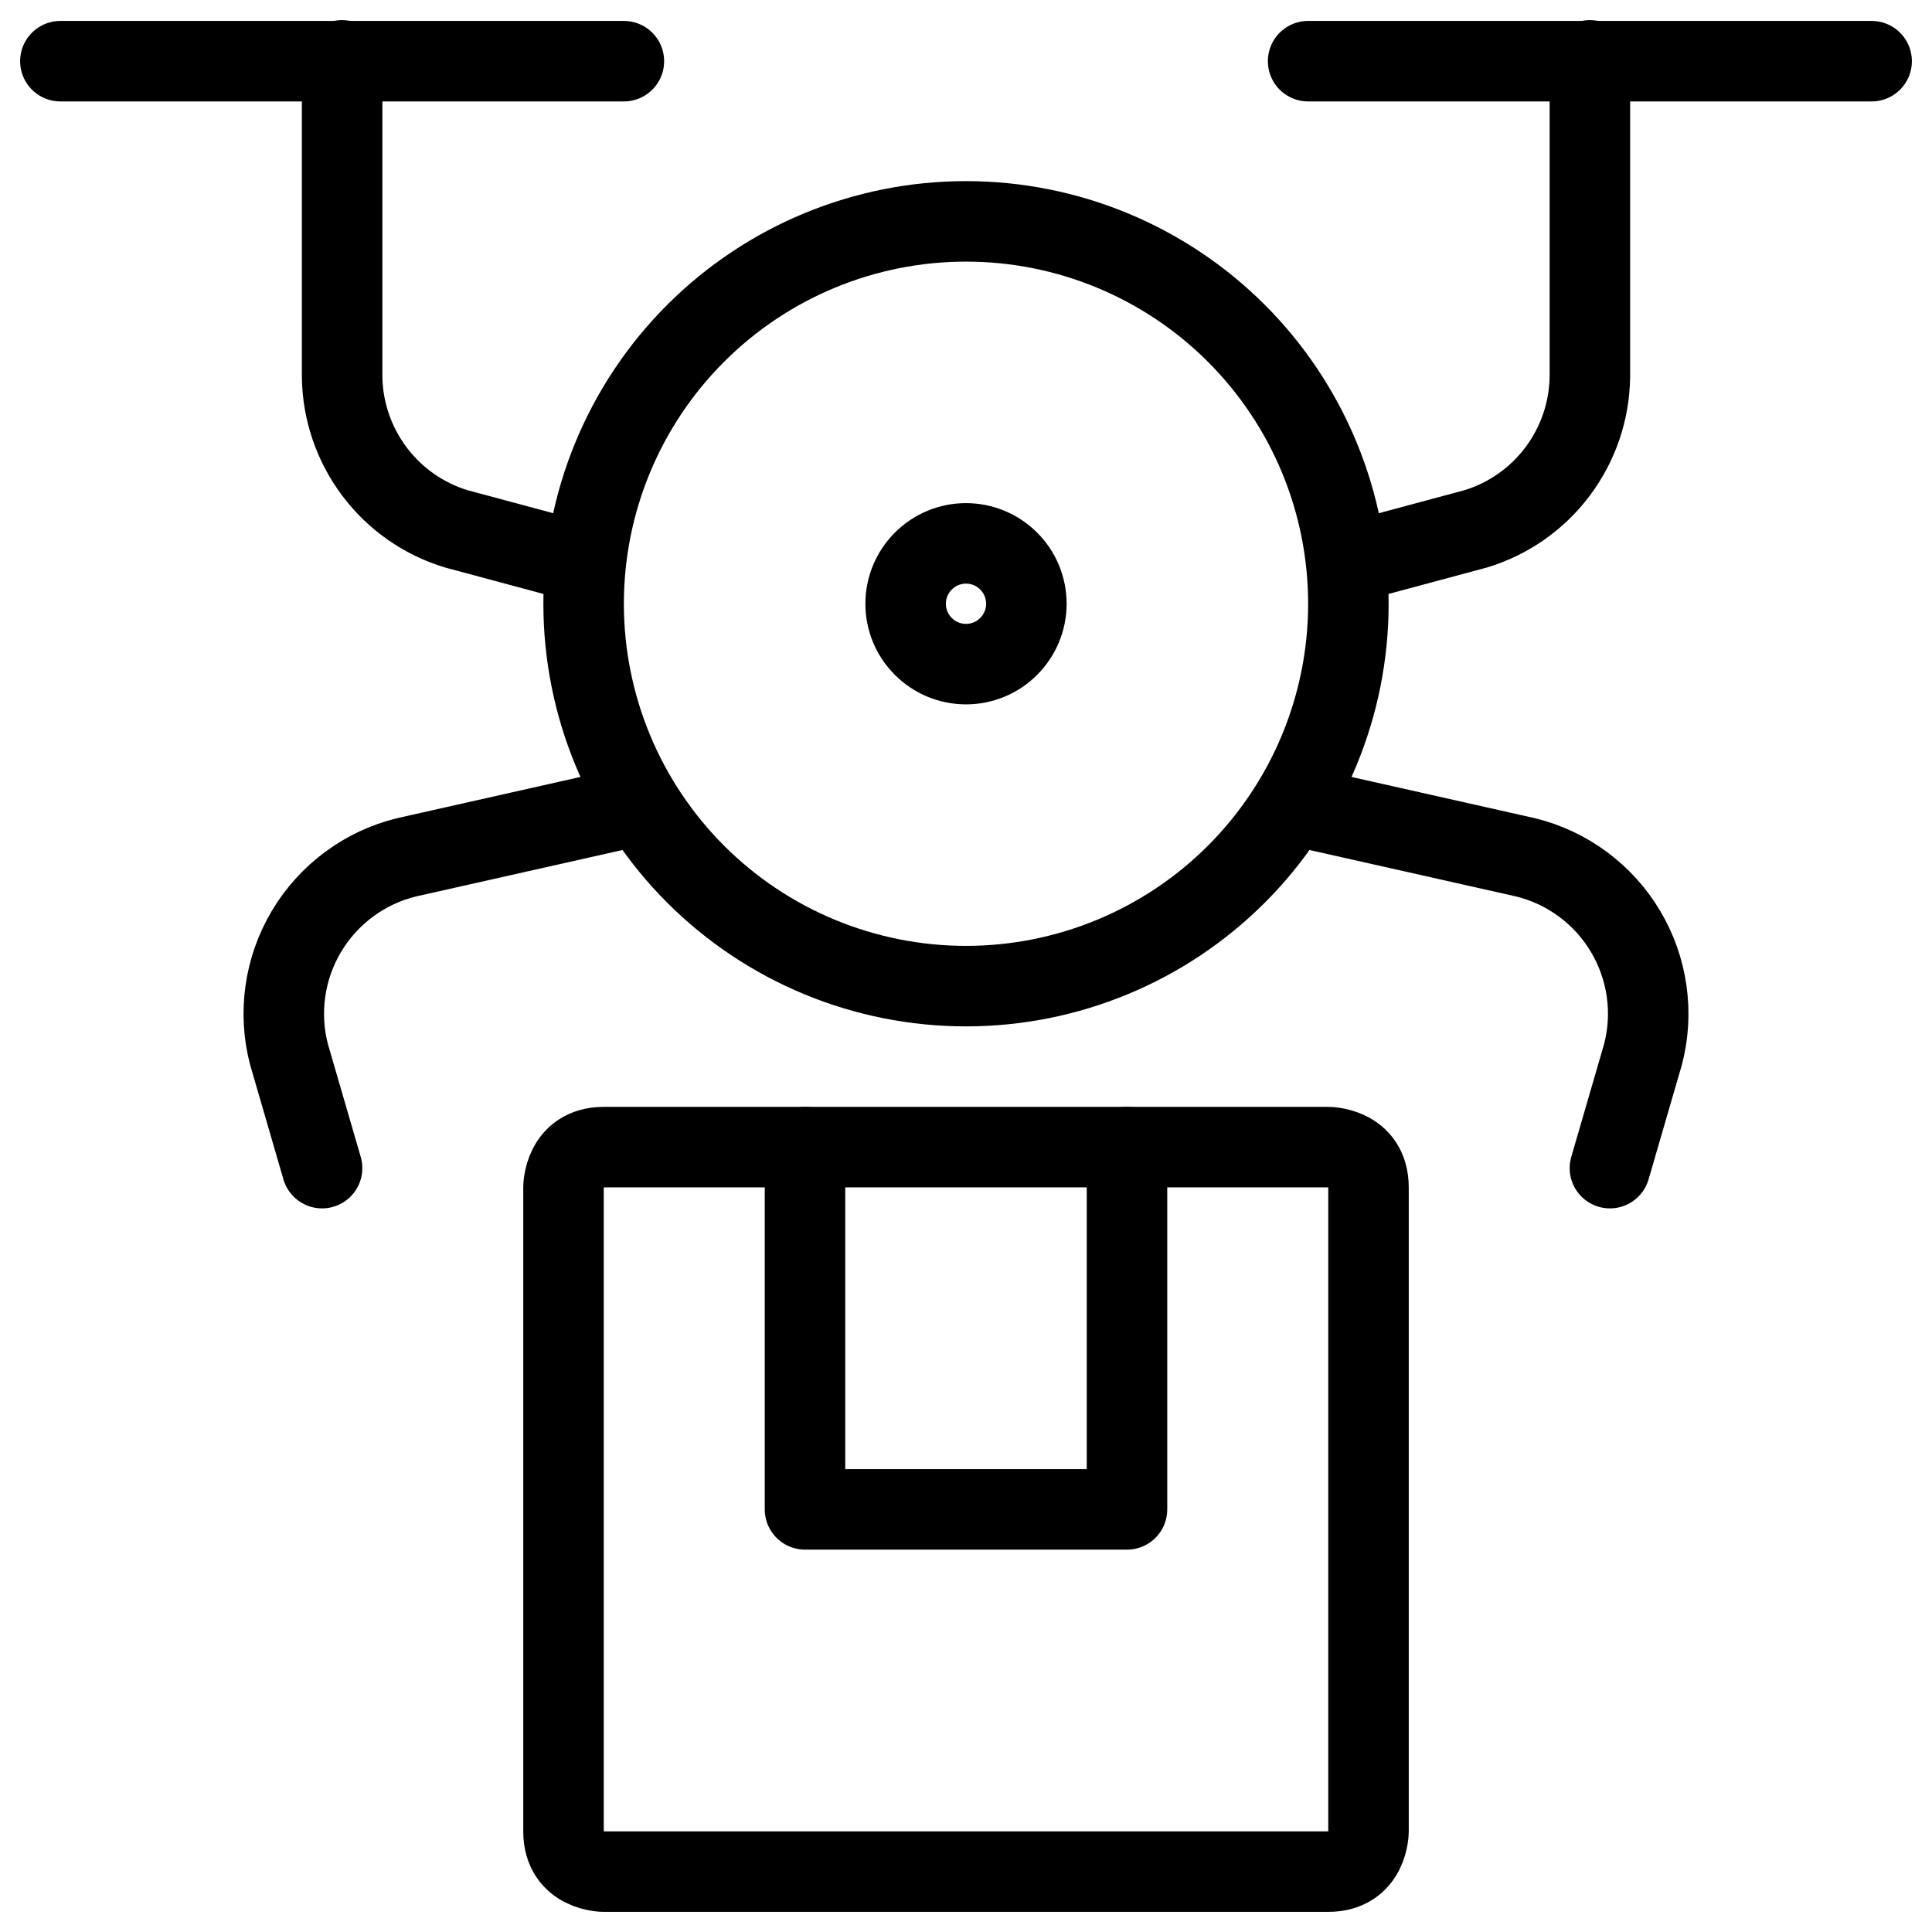 <svg xmlns="http://www.w3.org/2000/svg" fill="none" viewBox="0 0 24 24" id="Delivery-Drone--Streamline-Ultimate">
  <desc>
    Delivery Drone Streamline Icon: https://streamlinehq.com
  </desc>
  <path stroke="#000000" stroke-linecap="round" stroke-linejoin="round" d="M7.5 14.25h9s0.5 0 0.5 0.5v8s0 0.5 -0.5 0.5h-9s-0.5 0 -0.5 -0.5v-8s0 -0.5 0.5 -0.5Z" stroke-width="1"></path>
  <path stroke="#000000" stroke-linecap="round" stroke-linejoin="round" d="M4.25 0.75v3.93c0.005 0.425 0.146 0.837 0.401 1.177 0.255 0.34 0.612 0.59 1.019 0.713l1.6 0.43" stroke-width="1"></path>
  <path stroke="#000000" stroke-linecap="round" stroke-linejoin="round" d="m7.94 10 -2.89 0.65c-0.258 0.063 -0.501 0.177 -0.714 0.335 -0.213 0.158 -0.393 0.356 -0.529 0.585 -0.136 0.228 -0.225 0.481 -0.262 0.744 -0.037 0.263 -0.022 0.53 0.046 0.787l0.41 1.41" stroke-width="1"></path>
  <path stroke="#000000" stroke-linecap="round" stroke-linejoin="round" d="M11.25 7.5c0 0.199 0.079 0.39 0.22 0.53 0.141 0.141 0.331 0.22 0.53 0.22 0.199 0 0.39 -0.079 0.53 -0.22 0.141 -0.141 0.22 -0.331 0.22 -0.53 0 -0.199 -0.079 -0.39 -0.22 -0.53C12.39 6.829 12.199 6.75 12 6.75c-0.199 0 -0.39 0.079 -0.53 0.22 -0.141 0.141 -0.22 0.331 -0.22 0.53Z" stroke-width="1"></path>
  <path stroke="#000000" stroke-linecap="round" stroke-linejoin="round" d="M7.25 7.5c0 1.26 0.5 2.468 1.391 3.359C9.532 11.75 10.74 12.25 12 12.25c1.26 0 2.468 -0.5 3.359 -1.391C16.25 9.968 16.75 8.76 16.75 7.5c0 -1.26 -0.5 -2.468 -1.391 -3.359C14.468 3.25 13.26 2.75 12 2.75c-1.26 0 -2.468 0.5 -3.359 1.391C7.75 5.032 7.25 6.24 7.25 7.5Z" stroke-width="1"></path>
  <path stroke="#000000" stroke-linecap="round" stroke-linejoin="round" d="M14 14.25v4.5h-4v-4.5" stroke-width="1"></path>
  <path stroke="#000000" stroke-linecap="round" stroke-linejoin="round" d="M0.75 0.76h7" stroke-width="1"></path>
  <path stroke="#000000" stroke-linecap="round" stroke-linejoin="round" d="M19.75 0.75v3.93c-0.005 0.425 -0.146 0.837 -0.401 1.177 -0.255 0.34 -0.612 0.59 -1.019 0.713l-1.6 0.43" stroke-width="1"></path>
  <path stroke="#000000" stroke-linecap="round" stroke-linejoin="round" d="m16.06 10 2.89 0.65c0.258 0.063 0.501 0.177 0.714 0.335 0.213 0.158 0.393 0.356 0.529 0.585 0.136 0.228 0.225 0.481 0.262 0.744 0.037 0.263 0.022 0.53 -0.046 0.787l-0.41 1.41" stroke-width="1"></path>
  <path stroke="#000000" stroke-linecap="round" stroke-linejoin="round" d="M23.25 0.76h-7" stroke-width="1"></path>
</svg>